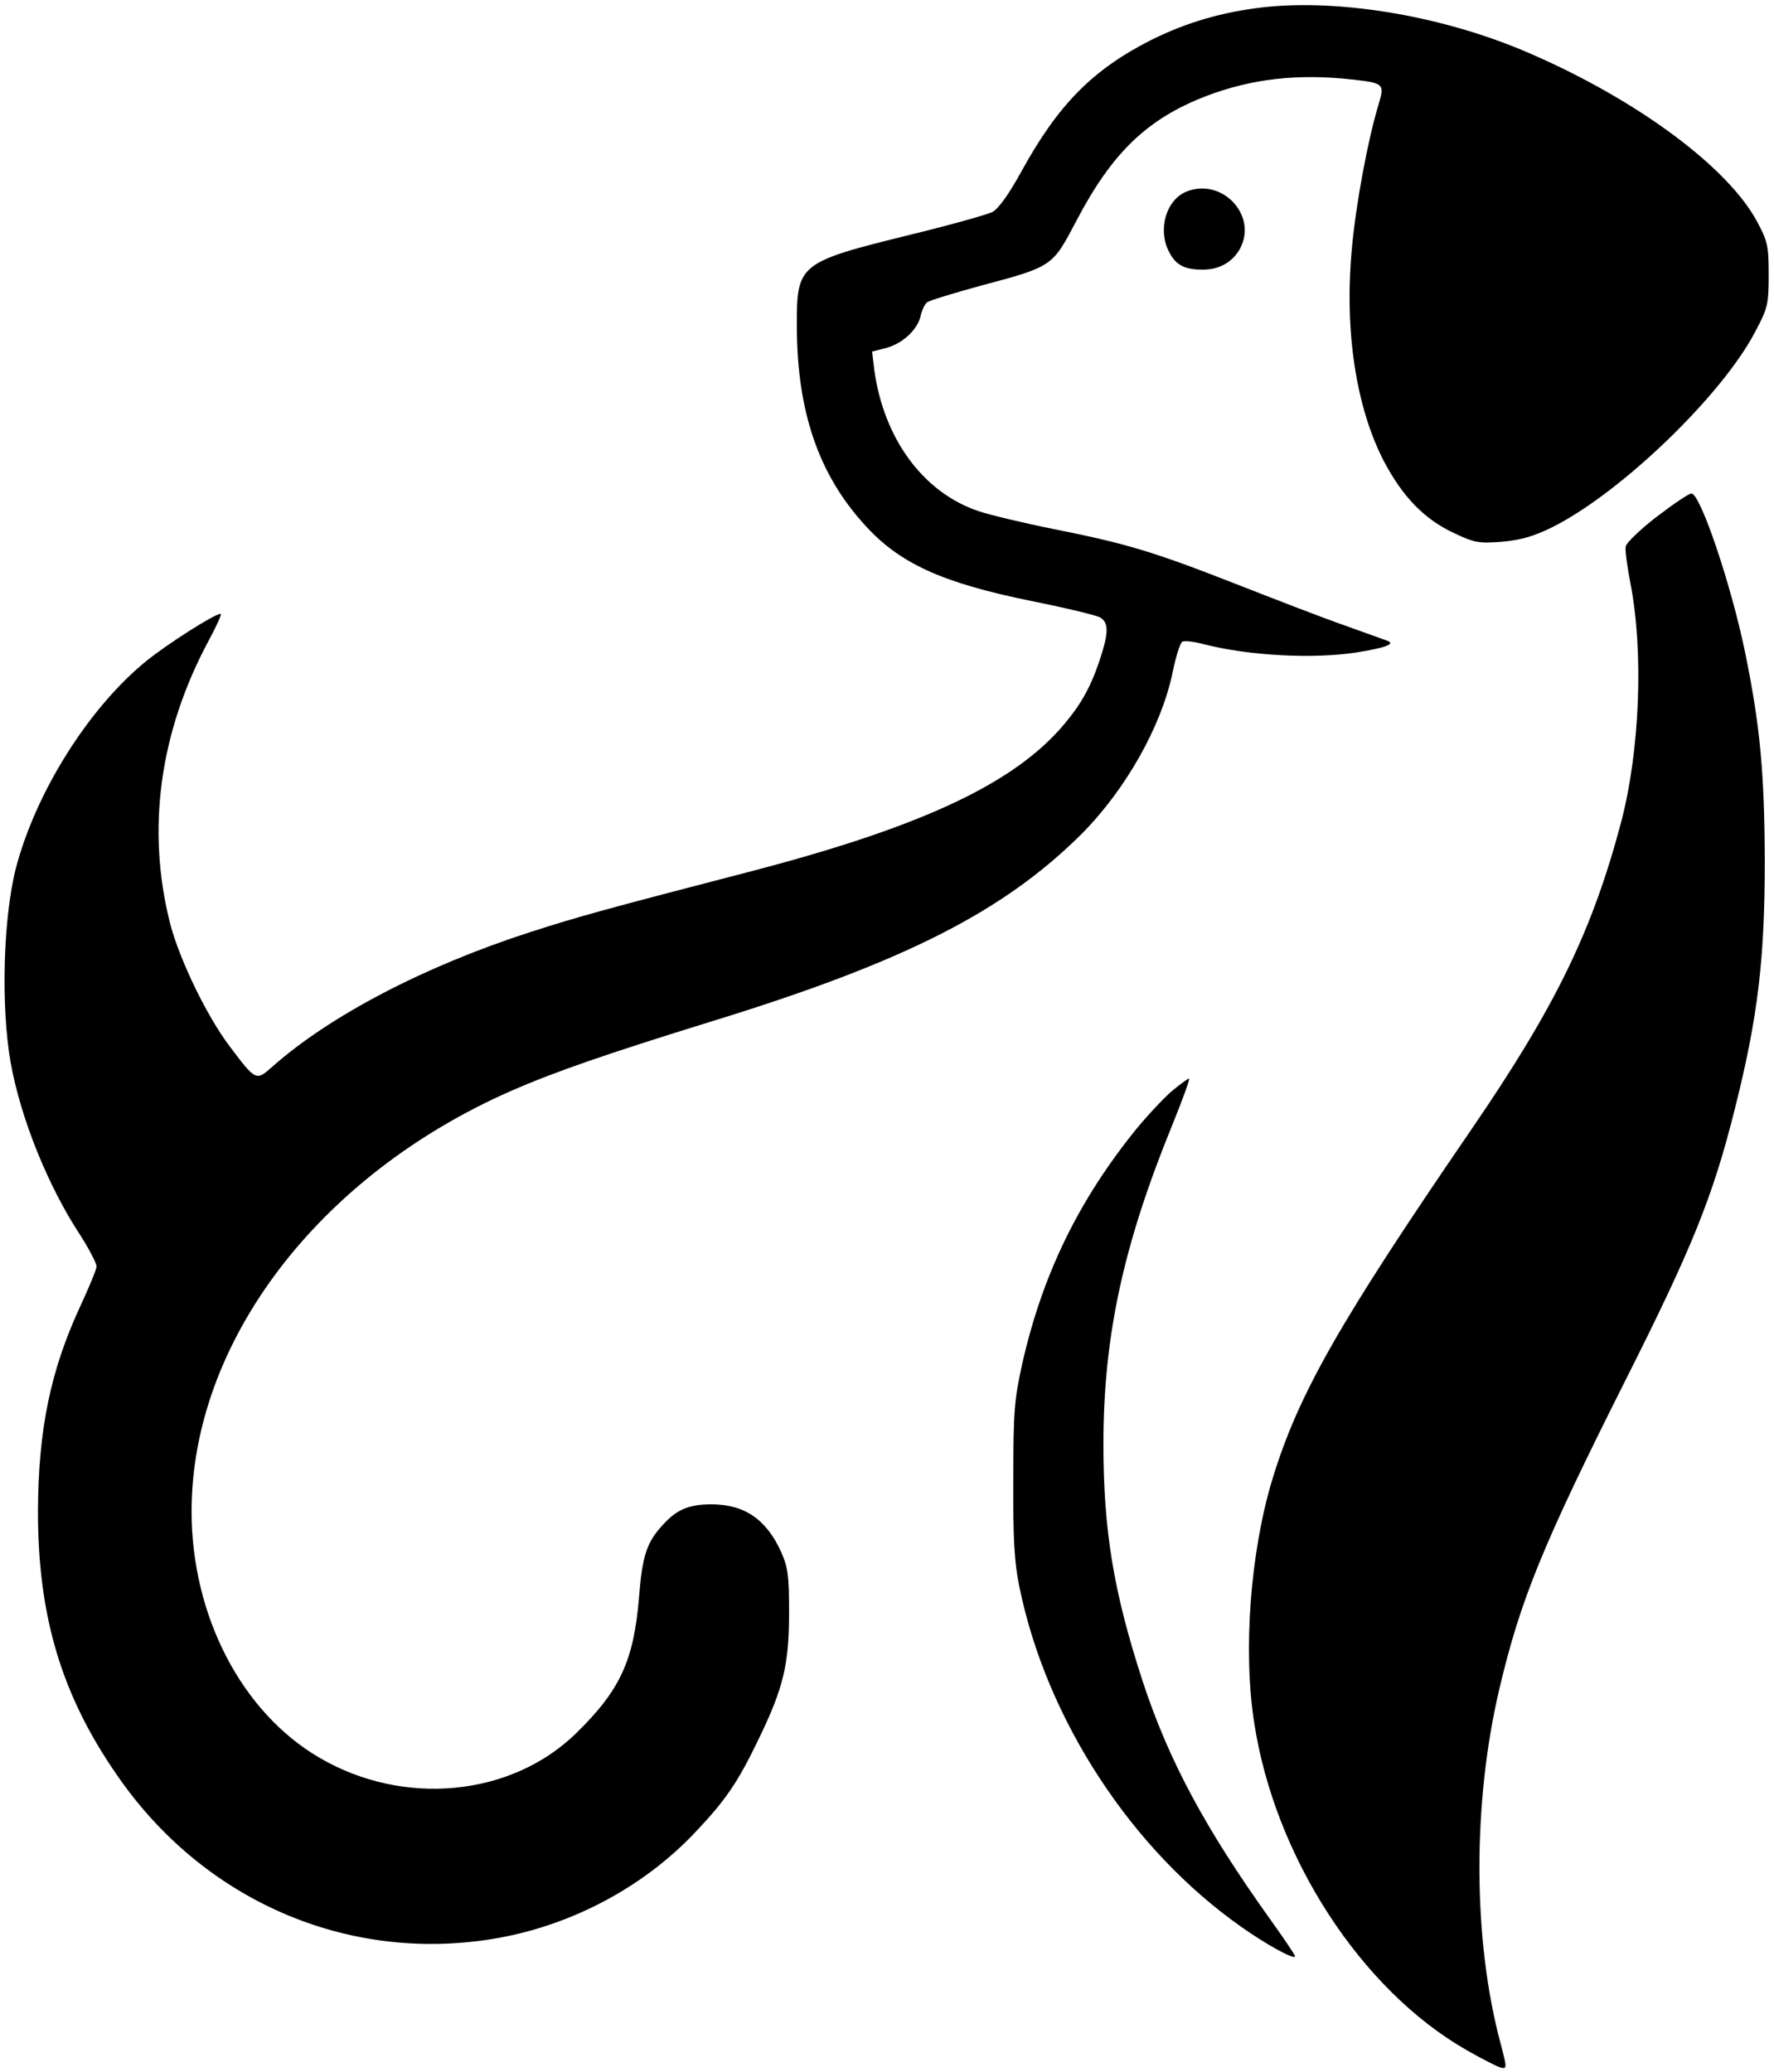 <?xml version="1.0" standalone="no"?>
<!DOCTYPE svg PUBLIC "-//W3C//DTD SVG 20010904//EN"
 "http://www.w3.org/TR/2001/REC-SVG-20010904/DTD/svg10.dtd">
<svg version="1.0" xmlns="http://www.w3.org/2000/svg"
 width="500pt" height="584pt" viewBox="0 0 500 584"
 preserveAspectRatio="xMidYMid meet">

<g transform="translate(0,584) scale(0.1,-0.1)"
fill="#000000" stroke="none">
<path d="M3565 5820 c-118 -13 -221 -43 -321 -93 -164 -83 -262 -182 -365
-370 -37 -67 -66 -107 -83 -115 -15 -7 -117 -36 -228 -63 -320 -79 -323 -82
-322 -264 1 -234 61 -411 189 -552 98 -110 217 -165 472 -217 95 -19 182 -40
193 -46 23 -13 25 -38 6 -100 -24 -79 -52 -134 -95 -187 -137 -174 -398 -299
-891 -428 -416 -108 -492 -129 -625 -172 -298 -96 -566 -236 -728 -380 -45
-40 -46 -40 -119 57 -64 84 -141 243 -168 345 -68 266 -31 541 109 801 22 41
37 74 33 74 -17 0 -152 -86 -212 -135 -161 -132 -309 -368 -365 -581 -36 -140
-43 -389 -15 -549 28 -156 105 -348 196 -486 26 -41 47 -81 46 -89 0 -8 -21
-58 -45 -110 -85 -183 -119 -349 -120 -580 0 -295 66 -518 224 -745 242 -351
646 -527 1057 -460 216 35 422 143 570 299 88 93 121 141 182 268 68 141 84
207 84 353 0 103 -3 127 -22 170 -42 93 -104 135 -197 135 -62 0 -97 -14 -136
-57 -46 -49 -59 -88 -68 -206 -15 -178 -53 -261 -178 -383 -183 -178 -486
-207 -723 -68 -219 128 -360 400 -360 694 0 476 356 946 900 1185 123 54 271
105 565 196 546 168 824 310 1044 529 124 125 225 304 256 455 9 44 21 82 27
86 5 4 33 1 62 -7 126 -32 305 -42 429 -23 81 13 112 24 87 33 -8 3 -64 23
-125 45 -60 21 -197 74 -304 116 -230 90 -306 113 -512 154 -85 17 -181 40
-213 51 -155 53 -266 205 -292 399 l-6 50 39 10 c48 13 89 52 98 91 3 16 12
33 18 38 7 5 75 26 152 47 203 54 201 54 269 183 100 191 199 287 365 351 128
49 259 64 411 47 91 -10 93 -12 75 -72 -30 -99 -64 -282 -75 -407 -21 -230 12
-445 90 -596 53 -101 114 -164 197 -203 59 -28 71 -30 136 -25 54 5 89 15 142
41 192 96 476 369 571 549 36 68 39 77 39 162 0 83 -3 95 -33 151 -83 154
-339 343 -639 473 -238 104 -528 154 -748 131z"/>
<path d="M3344 5300 c-57 -23 -82 -107 -49 -170 19 -37 43 -50 95 -50 48 0 85
22 106 61 48 94 -53 199 -152 159z"/>
<path d="M4670 4384 c-47 -36 -86 -74 -88 -84 -2 -10 4 -56 13 -102 38 -194
27 -471 -25 -672 -82 -310 -185 -522 -424 -871 -372 -543 -487 -745 -560 -985
-62 -205 -83 -483 -51 -686 58 -378 301 -752 598 -922 42 -24 85 -46 95 -49
20 -5 20 -4 1 69 -78 291 -79 676 -3 998 59 251 123 407 352 863 193 383 250
525 312 773 65 259 84 421 84 699 -1 248 -13 378 -55 584 -39 191 -127 452
-152 450 -7 0 -50 -29 -97 -65z"/>
<path d="M3302 2764 c-23 -20 -68 -68 -100 -107 -161 -199 -263 -407 -320
-657 -23 -104 -26 -135 -26 -330 -1 -168 3 -234 17 -302 76 -374 316 -742 627
-960 69 -49 150 -93 150 -82 0 4 -31 50 -69 103 -184 257 -287 449 -360 671
-82 251 -111 425 -111 670 0 304 56 561 194 899 29 72 51 131 47 131 -3 0 -25
-16 -49 -36z"/>
</g>
</svg>
